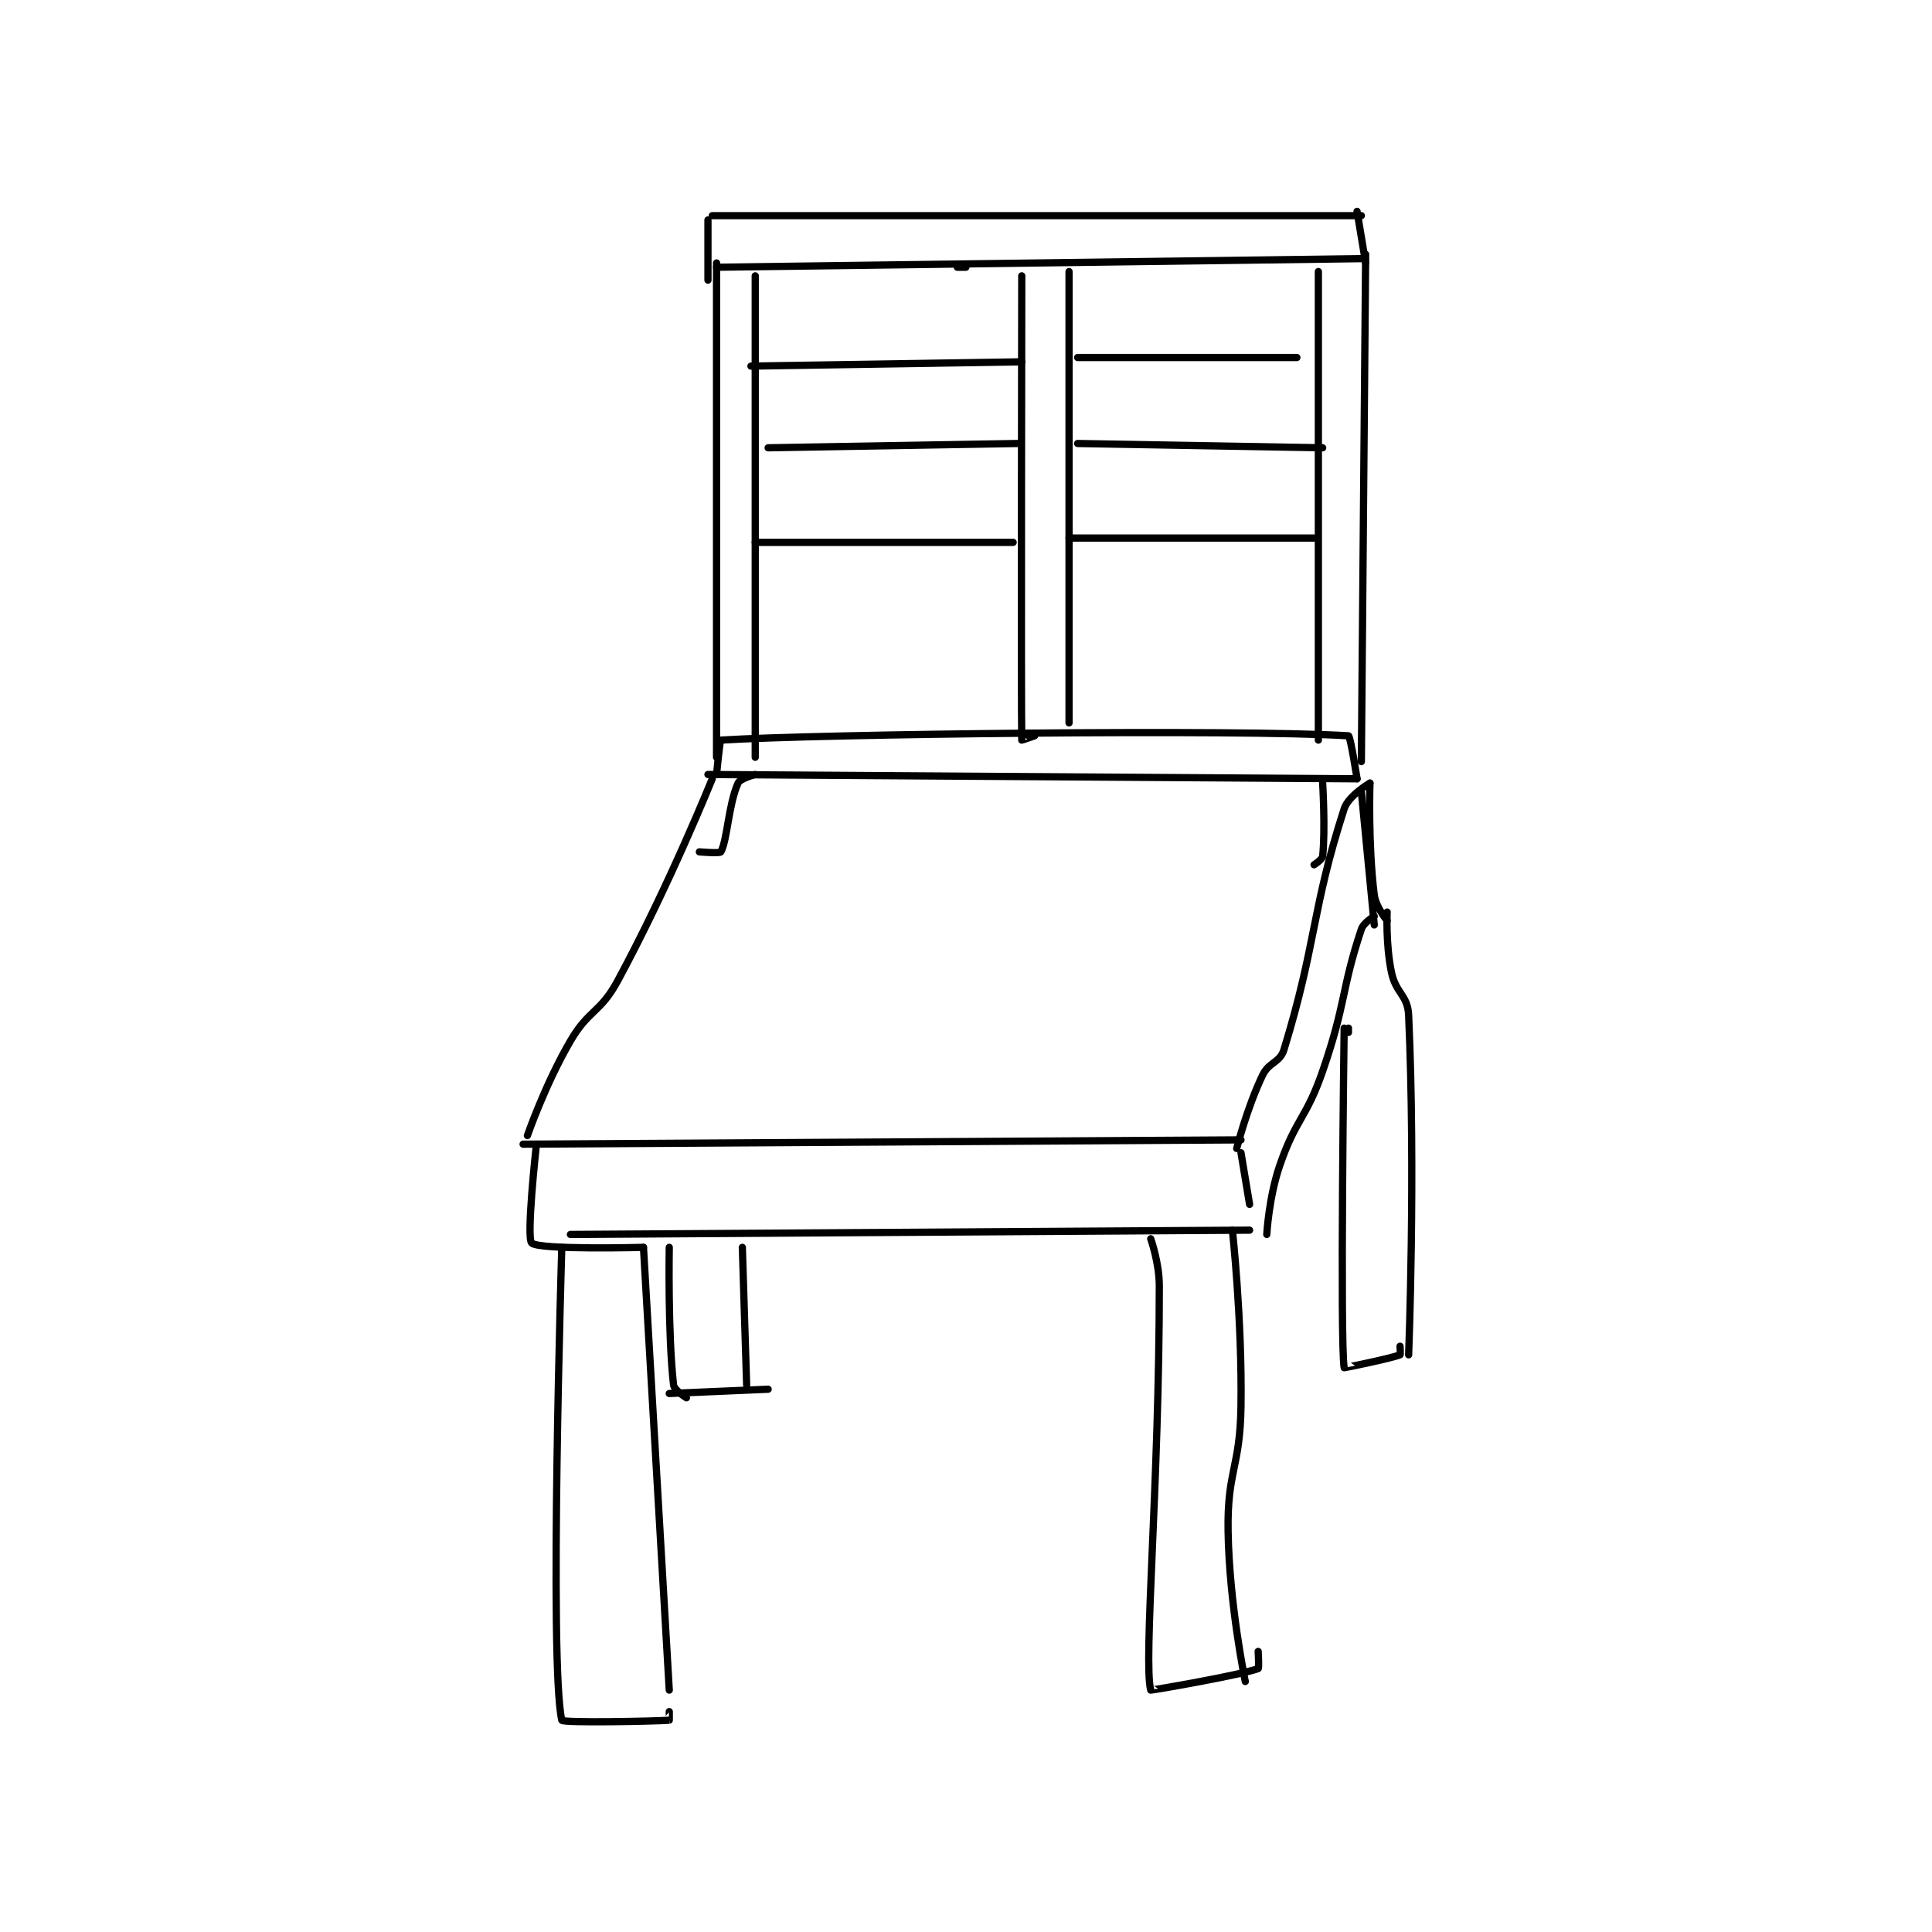 <?xml version="1.0" encoding="utf-8"?>
<!DOCTYPE svg PUBLIC "-//W3C//DTD SVG 1.1//EN" "http://www.w3.org/Graphics/SVG/1.1/DTD/svg11.dtd">
<svg viewBox="0 0 800 800" preserveAspectRatio="xMinYMin meet" xmlns="http://www.w3.org/2000/svg" version="1.1">
<g fill="none" stroke="black" stroke-linecap="round" stroke-linejoin="round" stroke-width="1.685">
<g transform="translate(216.607,87.52) scale(1.78) translate(-161,-77)">
<path id="0" d="M204 208 L355 209 "/>
<path id="1" d="M205 209 C205 209 195.008 233.804 183 256 C178.933 263.518 176.317 262.599 172 270 C166.114 280.089 162 292 162 292 "/>
<path id="2" d="M161 294 L328 293 "/>
<path id="3" d="M358 210 C358 210 353 212.9 352 216 C344.374 239.64 345.626 247.115 338 272 C337.047 275.109 334.533 274.796 333 278 C329.371 285.588 327 295 327 295 "/>
<path id="4" d="M356 212 L359 243 "/>
<path id="5" d="M328 296 L330 308 "/>
<path id="6" d="M359 241 C359 241 356.524 242.429 356 244 C351.288 258.136 352.501 261.077 347 277 C343.122 288.225 340.781 287.948 337 299 C334.468 306.402 334 315 334 315 "/>
<path id="7" d="M330 314 L172 315 "/>
<path id="8" d="M164 295 C164 295 161.716 315.818 163 317 C164.797 318.653 189 318 189 318 "/>
<path id="9" d="M170 318 C170 318 167.029 414.925 170 428 C170.154 428.675 191.895 428.248 195 428 C195.02 427.998 195 426 195 426 "/>
<path id="10" d="M189 318 L195 421 "/>
<path id="11" d="M307 316 C307 316 309 321.61 309 327 C309 373.057 305.264 414.283 307 421 C307.027 421.105 327.757 417.527 332 416 C332.228 415.918 332 412 332 412 "/>
<path id="12" d="M326 314 C326 314 328.289 334.753 328 355 C327.795 369.352 324.779 369.864 325 384 C325.267 401.119 329 419 329 419 "/>
<path id="13" d="M352 267 C352 267 351.014 340.235 352 346 C352.01 346.057 362.688 343.889 365 343 C365.126 342.952 365 341 365 341 "/>
<path id="14" d="M367 343 C367 343 368.647 300.651 367 264 C366.788 259.277 364.031 258.948 363 254 C361.648 247.51 362 240 362 240 "/>
<path id="15" d="M358 210 C358 210 357.532 224.258 359 236 C359.358 238.865 362 242 362 242 "/>
<path id="16" d="M195 352 L218 351 "/>
<path id="17" d="M212 318 L213 350 "/>
<path id="18" d="M195 318 C195 318 194.646 338.156 196 350 C196.141 351.233 199 353 199 353 "/>
<path id="19" d="M206 208 C206 208 206.763 200.014 207 200 C230.26 198.576 327.288 197.436 353 199 C353.459 199.028 355 209 355 209 "/>
<path id="20" d="M206 204 L206 89 "/>
<path id="21" d="M356 205 L357 87 "/>
<path id="22" d="M262 90 L264 90 "/>
<path id="23" d="M206 90 L356 88 "/>
<path id="24" d="M204 93 L204 79 "/>
<path id="25" d="M357 89 L355 77 "/>
<path id="26" d="M205 78 L356 78 "/>
<path id="27" d="M215 92 L215 204 "/>
<path id="28" d="M346 91 L346 200 "/>
<path id="29" d="M277 92 C277 92 276.823 193.693 277 200 C277.002 200.054 280 199 280 199 "/>
<path id="30" d="M288 91 L288 196 "/>
<path id="31" d="M353 267 L353 268 "/>
<path id="32" d="M215 154 L275 154 "/>
<path id="33" d="M218 132 L276 131 "/>
<path id="34" d="M290 131 L347 132 "/>
<path id="35" d="M288 153 L345 153 "/>
<path id="36" d="M290 111 L341 111 "/>
<path id="37" d="M214 113 L277 112 "/>
<path id="38" d="M215 208 C215 208 211.478 208.925 211 210 C208.752 215.057 208.505 223.325 207 226 C206.768 226.412 202 226 202 226 "/>
<path id="39" d="M347 210 C347 210 347.645 220.875 347 227 C346.916 227.796 345 229 345 229 "/>
</g>
</g>
</svg>
